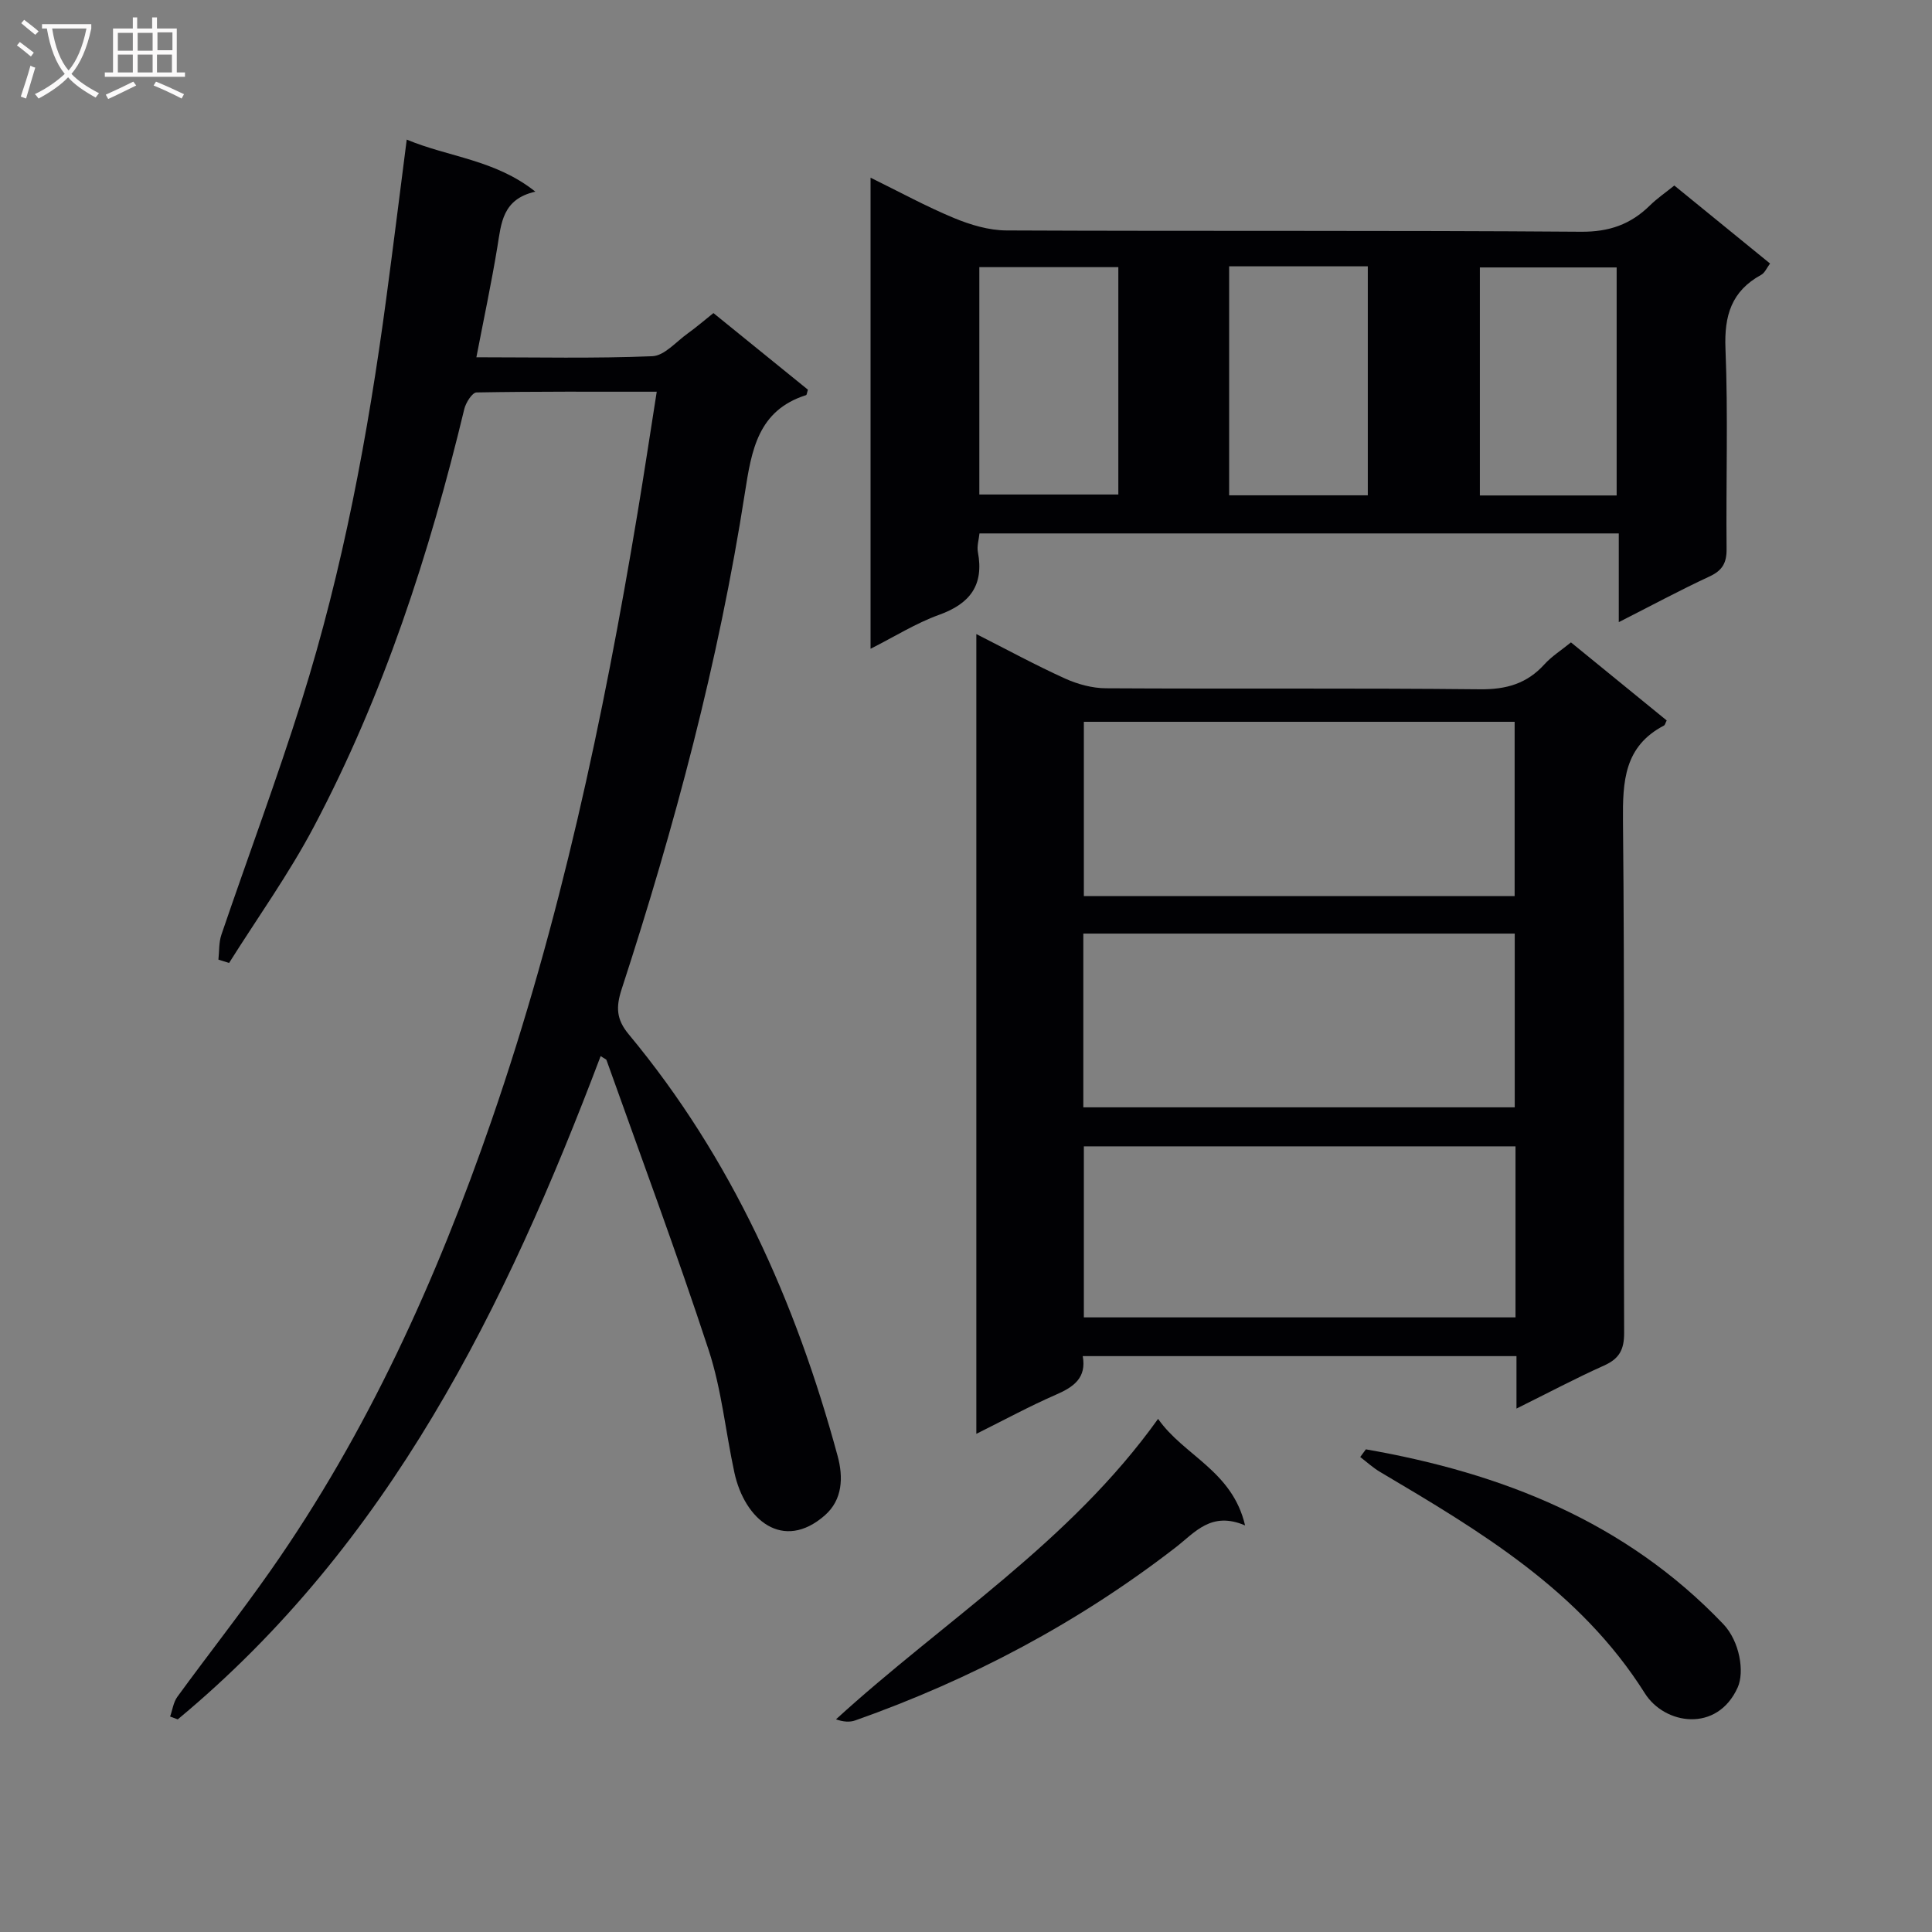 <svg enable-background="new 0 0 400 400" viewBox="0 0 400 400" xmlns="http://www.w3.org/2000/svg"><rect x="0" y="0" width="400" height="400" fill="#808080" stroke="none"/><g fill="#010104"><path d="m124.36 218.65c-19.71 52.1-43.81 101.03-87.56 137.33-.53-.2-1.06-.4-1.58-.59.49-1.38.68-2.97 1.51-4.1 6.37-8.74 13.07-17.24 19.27-26.09 20.13-28.69 34.4-60.31 45.79-93.28 14.14-40.92 23.12-83.11 30.21-125.73 1.36-8.16 2.59-16.34 3.97-25.09-12.72 0-25.02-.07-37.31.15-.89.02-2.21 2.1-2.53 3.42-7.22 29.99-16.7 59.19-31.16 86.52-5.16 9.76-11.65 18.81-17.54 28.18-.74-.23-1.47-.46-2.21-.69.19-1.72.07-3.55.62-5.16 5.51-16.18 11.5-32.2 16.63-48.5 8.53-27.15 13.73-55.05 17.5-83.22 1.45-10.81 2.79-21.63 4.24-32.9 8.68 3.64 18.28 4.13 26.63 10.78-6.84 1.54-7.06 6.54-7.86 11.41-1.23 7.49-2.82 14.93-4.35 22.88 12.49 0 24.47.27 36.43-.22 2.49-.1 4.91-2.98 7.28-4.68 1.75-1.25 3.39-2.67 5.37-4.25 6.55 5.31 13.1 10.62 19.56 15.86-.19.58-.22 1.08-.39 1.13-9.95 3.16-11.28 11.4-12.65 20.18-5.44 35.02-14.56 69.17-25.53 102.83-1.19 3.66-1.12 6.21 1.46 9.31 21.32 25.66 34.6 55.36 43.26 87.31 1.2 4.41 1.04 9.06-2.64 12.29-8.63 7.57-16.61.99-18.74-8.88-1.82-8.43-2.64-17.17-5.31-25.31-6.62-20.16-14.03-40.06-21.16-60.06-.1-.22-.53-.35-1.21-.83z"/><path d="m313.97 291.63c0-4.2 0-7.35 0-10.86-29.99 0-59.72 0-89.8 0 .81 4.48-1.84 6.37-5.49 7.96-5.45 2.37-10.69 5.22-16.54 8.13 0-55.39 0-110.08 0-165.58 6.34 3.21 12.25 6.43 18.36 9.2 2.61 1.18 5.64 2.01 8.49 2.02 25.82.15 51.64-.06 77.46.21 5.4.05 9.67-1.16 13.29-5.15 1.53-1.69 3.54-2.95 5.51-4.56 6.76 5.51 13.31 10.85 19.82 16.16-.27.53-.34.94-.57 1.06-8.23 4.31-8.56 11.54-8.48 19.79.36 35.31.1 70.63.24 105.94.01 3.48-1 5.36-4.16 6.77-5.85 2.62-11.52 5.64-18.13 8.91zm-89.57-142.19v36.08h89.19c0-12.3 0-24.18 0-36.08-29.95 0-59.49 0-89.19 0zm-.11 43.85v35.97h89.32c0-12.2 0-24.07 0-35.97-29.93 0-59.48 0-89.32 0zm89.48 44.05c-30.08 0-59.78 0-89.37 0v35.41h89.37c0-11.85 0-23.44 0-35.41z"/><path d="m202.79 110.44c-.13 1.28-.56 2.63-.33 3.85 1.29 6.86-1.62 10.7-8.05 13.01-4.77 1.72-9.16 4.49-14.17 7.02 0-32.74 0-64.8 0-97.53 5.96 2.92 11.47 5.94 17.25 8.34 3.42 1.42 7.25 2.57 10.9 2.58 39.66.18 79.31-.03 118.97.27 5.83.04 10.25-1.53 14.23-5.44 1.51-1.48 3.28-2.69 5.06-4.13 6.72 5.48 13.15 10.71 19.82 16.15-.68.91-1.09 1.93-1.83 2.34-6.15 3.36-7.68 8.42-7.4 15.27.56 13.81.09 27.65.23 41.48.03 2.88-.86 4.46-3.53 5.7-6.14 2.85-12.11 6.07-18.79 9.46 0-6.51 0-12.26 0-18.37-44.29 0-88.17 0-132.36 0zm-.03-8.06h28.78c0-16.02 0-31.59 0-47.07-9.82 0-19.24 0-28.78 0zm51.72-47.24v47.41h28.71c0-15.93 0-31.6 0-47.41-9.67 0-18.96 0-28.71 0zm80.23 47.44c0-16.1 0-31.64 0-47.21-9.65 0-19 0-28.32 0v47.21z"/><path d="m257.78 315.82c-7.03-3-10.37 1.46-14.37 4.55-20.14 15.58-42.35 27.34-66.33 35.82-1.15.41-2.48.31-4-.22 22.38-20.44 48.38-36.6 66.69-62.21 5.32 7.64 15.36 10.71 18.01 22.06z"/><path d="m282.79 300.07c28.12 4.9 53.76 14.97 74 36.18 3.39 3.55 4.44 9.89 2.97 13.14-4.26 9.4-15.11 7.7-19.21 1.19-13.42-21.3-34.08-33.55-54.85-45.85-1.46-.86-2.72-2.04-4.08-3.07.39-.53.78-1.06 1.17-1.59z"/></g><path d="m6.4 11.7c-1-.8-1.9-1.6-2.9-2.3l.6-.7c.9.7 1.9 1.4 2.9 2.2zm-2.1 8.3c.7-2.1 1.4-4.2 2-6.4.2.1.6.3 1 .4-.7 2.3-1.3 4.4-1.9 6.4zm3-12.8c-1.1-.9-2.1-1.7-2.9-2.4l.6-.7c1 .8 2 1.5 3 2.4zm1.4-1.3v-.9h10.2v.9c-.9 4.2-2.3 7.3-4.1 9.4 1.3 1.4 3.2 2.7 5.7 4-.2.2-.4.5-.7.9-2.5-1.4-4.4-2.7-5.7-4.2-1.4 1.5-3.5 3-6.1 4.4 0 0 0 0-.1-.1-.3-.4-.5-.7-.7-.8 2.7-1.3 4.7-2.8 6.2-4.2-1.8-2.2-3-5.3-3.7-9.4zm9.2 0h-7.1c.6 3.8 1.7 6.7 3.4 8.7 1.7-2 2.9-4.8 3.7-8.7z" fill="#fbfafa"/><path d="m31.6 3.6h.9v2.3h4.1v9.1h1.7v.9h-16.6v-.9h1.7v-9.1h4.1v-2.3h.9v2.3h3.1v-2.3zm-4 13.3.6.8c-1.9.9-3.8 1.9-5.8 2.8-.2-.3-.3-.6-.5-.9 2-.9 3.9-1.8 5.7-2.7zm-3.2-10.1v3.7h3.1v-3.7zm0 4.5v3.7h3.1v-3.7zm4.1-4.5v3.7h3.1v-3.7zm0 4.5v3.7h3.1v-3.7zm9.1 9.1c-2.1-1.1-4.1-2-5.8-2.7l.5-.8c2.2.9 4.1 1.8 5.8 2.6zm-1.9-13.7h-3.1v3.7h3.1v-3.6zm-3.2 4.6v3.7h3.1v-3.7z" fill="#fbfafa"/></svg>